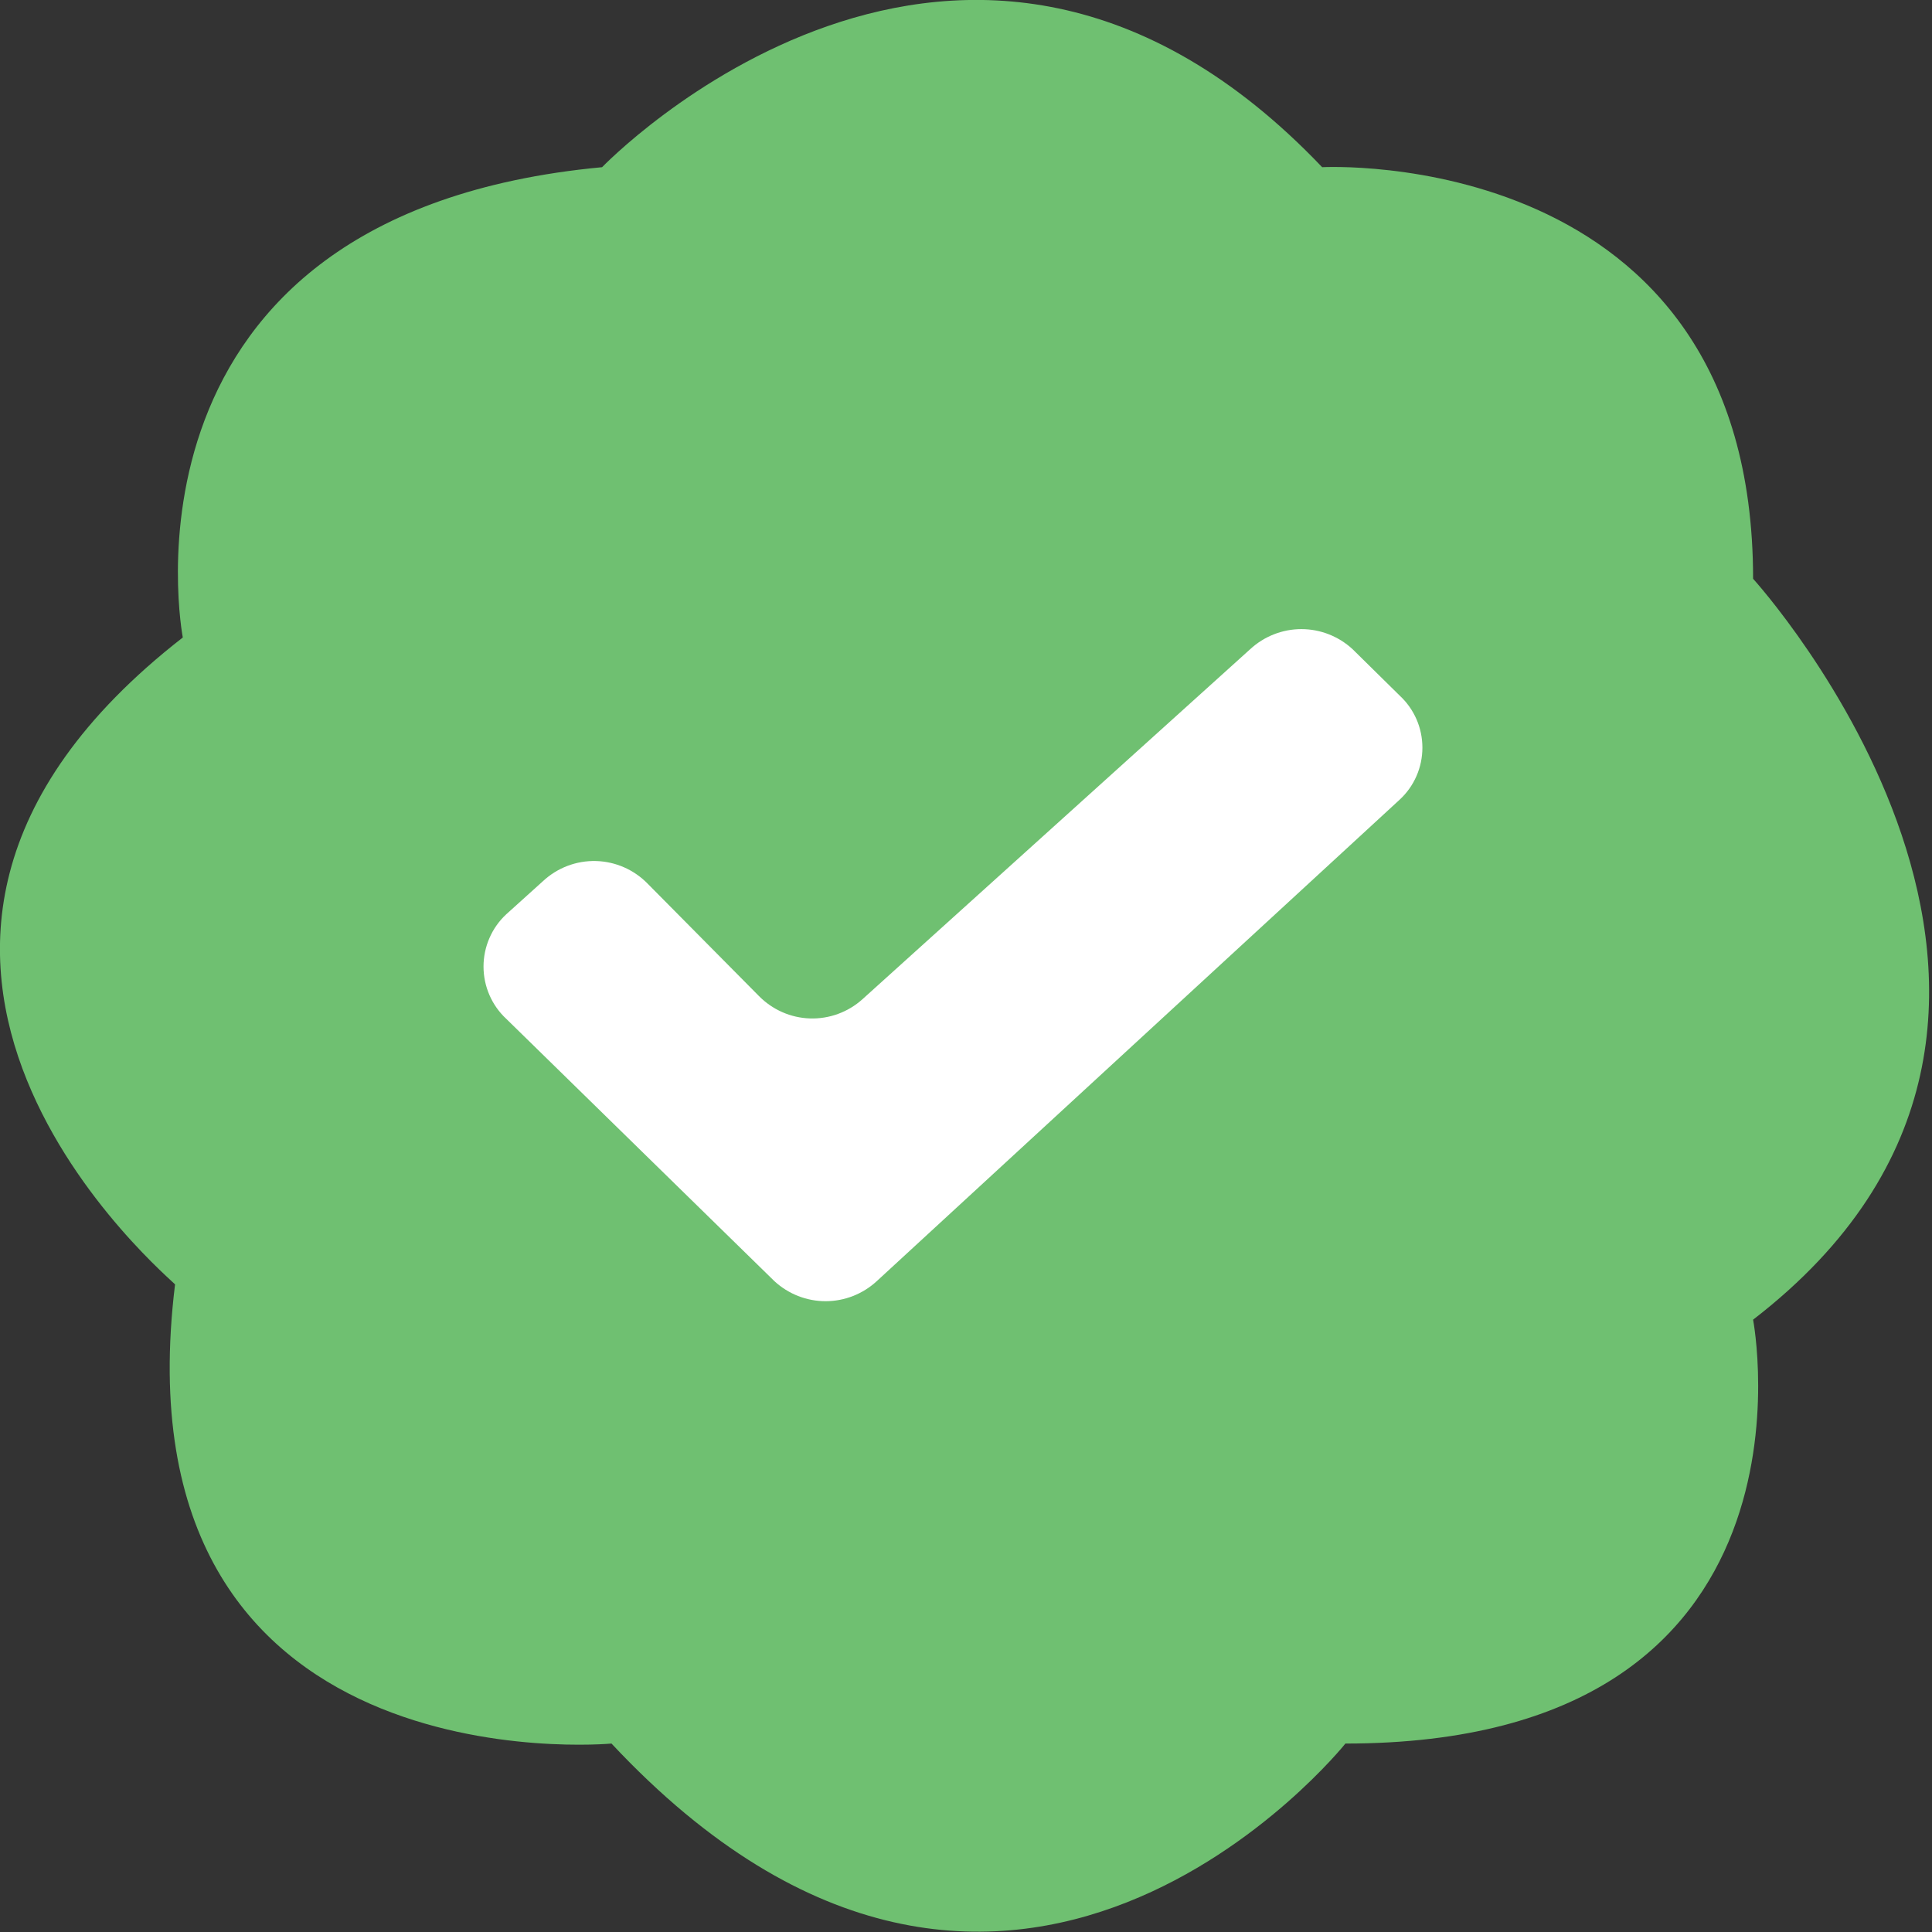 <svg width="78" height="78" viewBox="0 0 78 78" fill="none" xmlns="http://www.w3.org/2000/svg">
<rect x="0" y="0" width="78" height="78" fill="#333333" stroke="none"/>
<g clip-path="url(#clip0_20_416)">
<path d="M7.38 25.737C7.38 25.737 4.093 8.647 24.308 6.75C24.308 6.75 38.911 -8.443 53.379 6.75C53.379 6.75 70.777 5.802 70.777 23.366C70.777 23.366 86.766 40.953 70.777 53.279C70.777 53.279 74.064 70.392 54.318 70.392C54.318 70.392 40.677 87.482 24.688 70.392C24.688 70.392 4.562 72.288 7.067 51.857C7.178 51.857 -9.101 38.56 7.38 25.737Z" fill="#6FC071"/>
<path d="M26.164 35.693L30.636 40.208C31.184 40.766 31.922 41.092 32.7 41.117C33.478 41.142 34.236 40.865 34.818 40.343L50.472 26.211C51.037 25.689 51.775 25.399 52.54 25.399C53.306 25.399 54.044 25.689 54.609 26.211L56.51 28.084C56.798 28.351 57.029 28.675 57.187 29.037C57.345 29.398 57.426 29.789 57.426 30.184C57.426 30.579 57.345 30.97 57.187 31.331C57.029 31.693 56.798 32.017 56.51 32.283L35.4 51.721C34.835 52.243 34.097 52.533 33.331 52.533C32.565 52.533 31.827 52.243 31.262 51.721L20.439 41.133C20.15 40.865 19.919 40.538 19.761 40.175C19.603 39.812 19.521 39.419 19.521 39.023C19.521 38.626 19.603 38.233 19.761 37.87C19.919 37.506 20.15 37.18 20.439 36.912L21.915 35.58C22.498 35.035 23.268 34.741 24.062 34.762C24.856 34.783 25.61 35.117 26.164 35.693Z" fill="white"/>
</g>
<defs>
<clipPath id="clip0_20_416">
<rect width="78" height="78" fill="white"/>
</clipPath>
</defs>
</svg>
